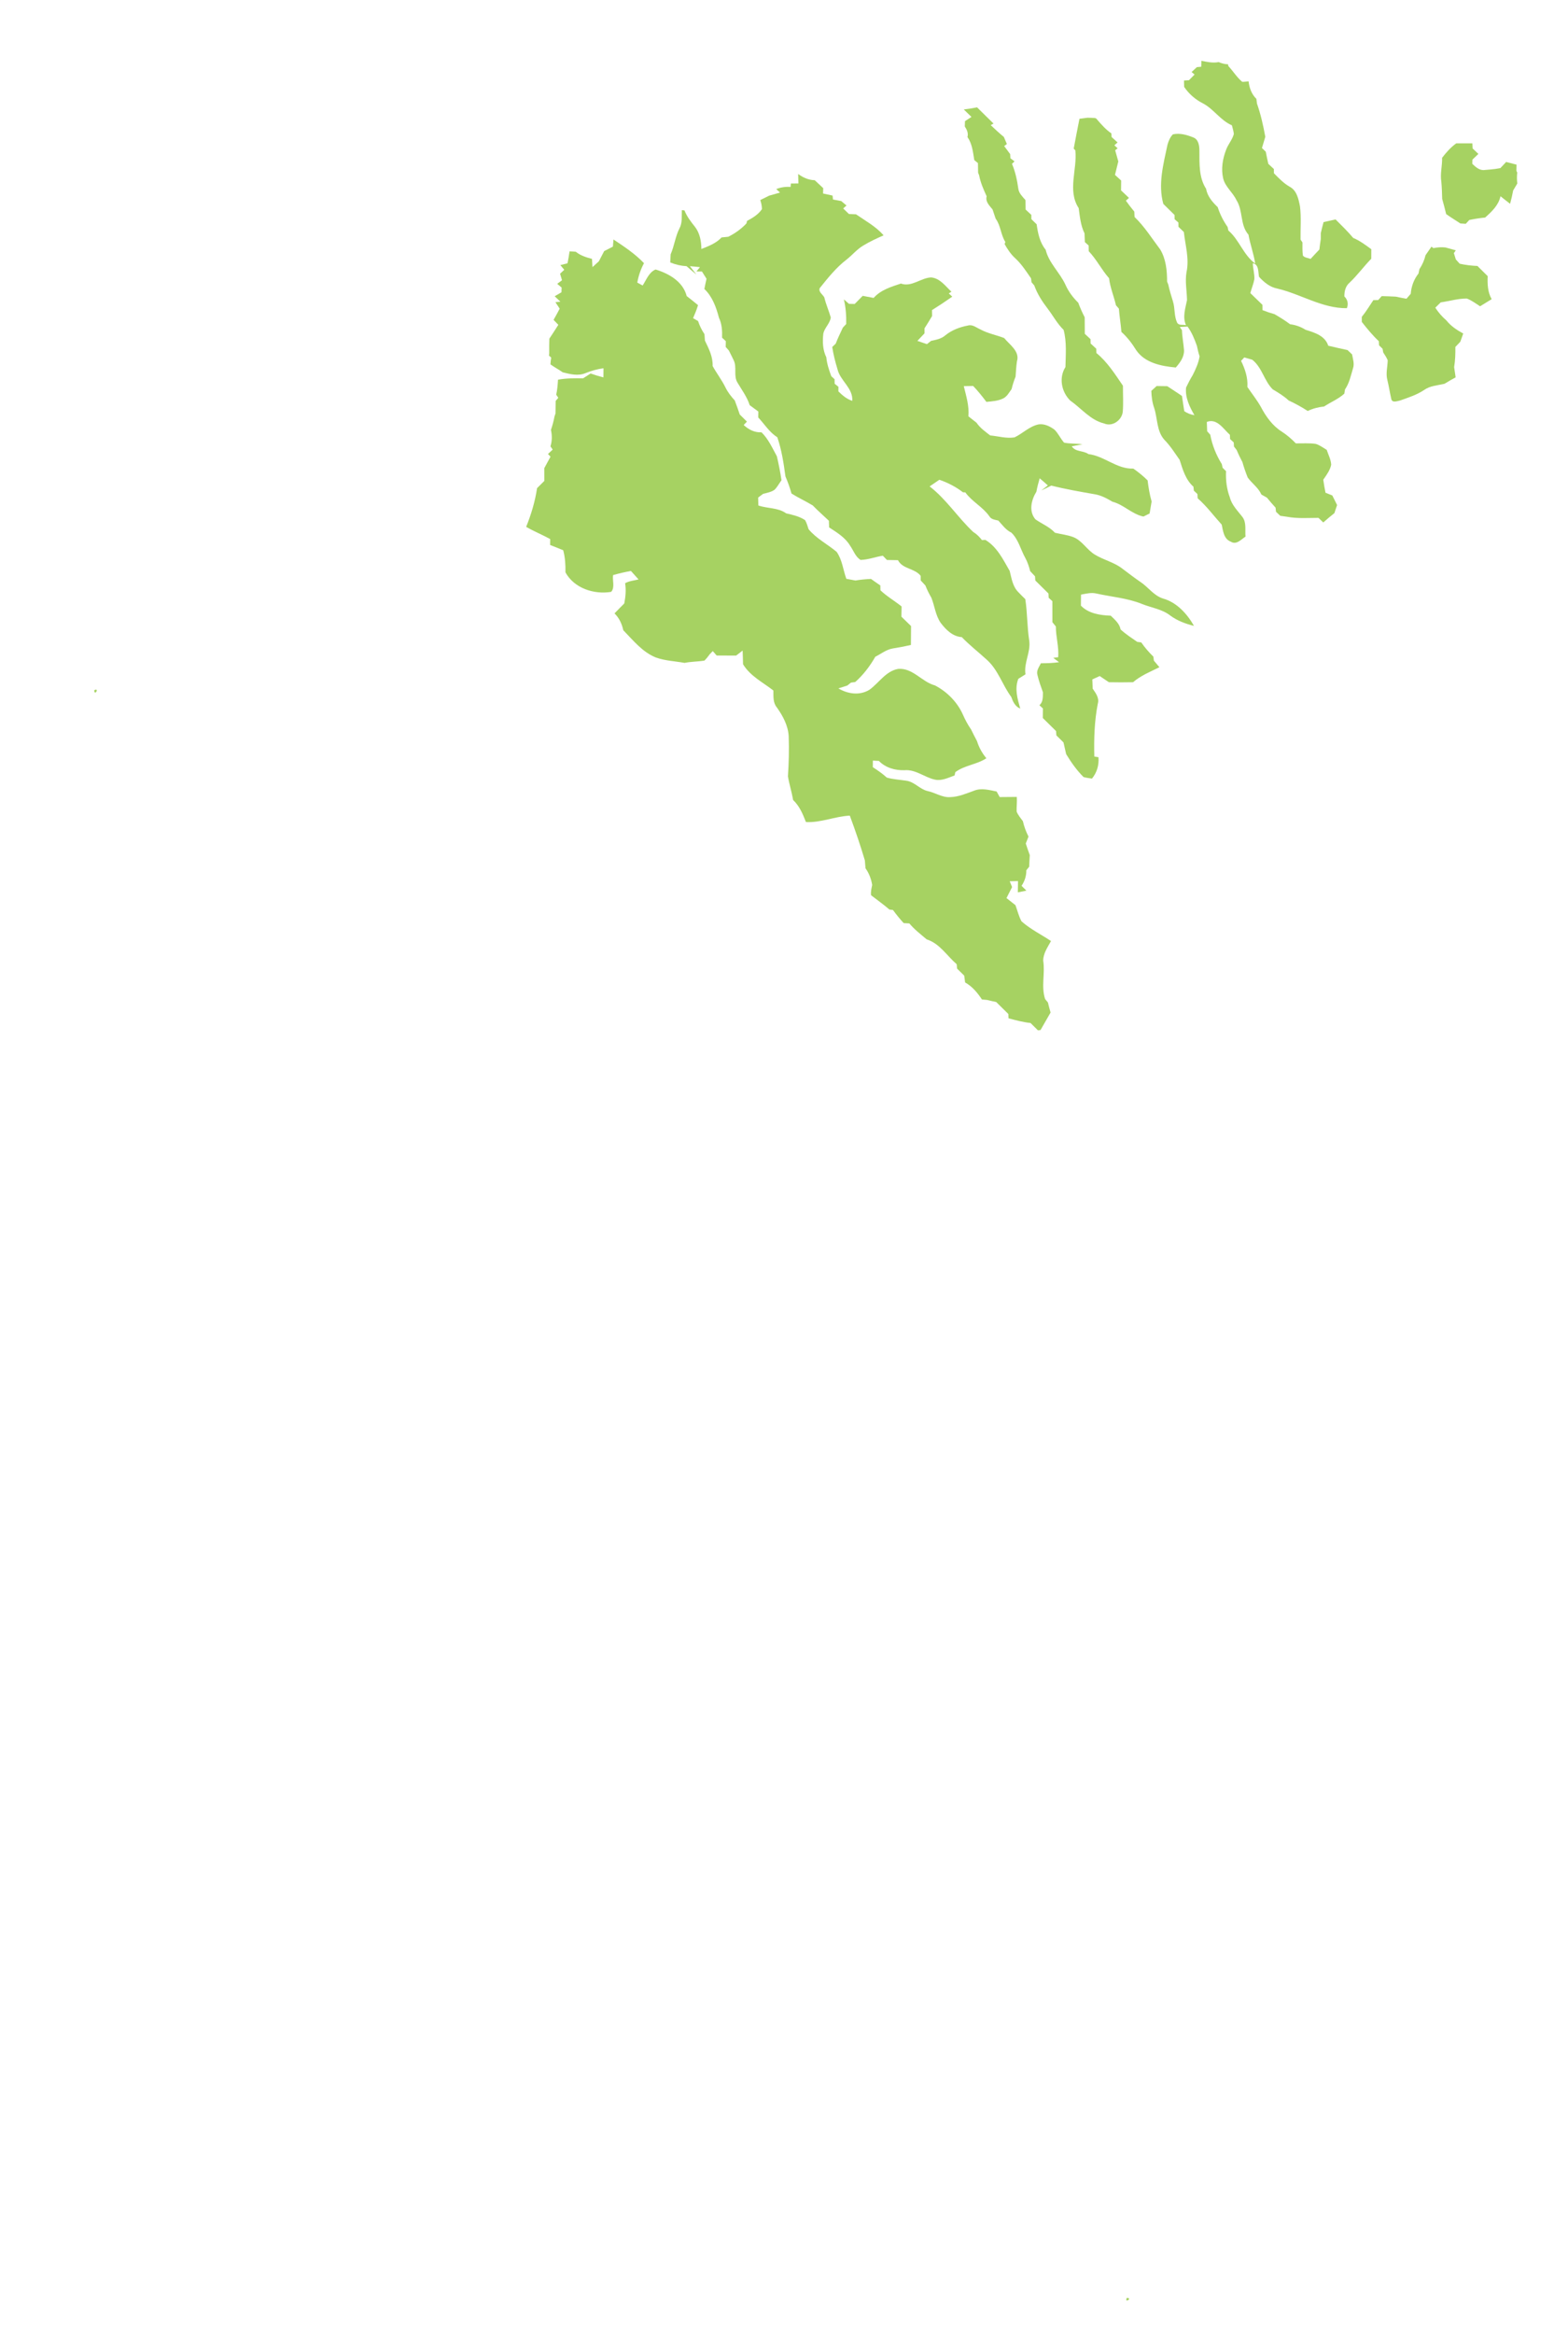 <?xml version="1.0" encoding="utf-8"?>
<!-- Generator: Adobe Illustrator 15.0.0, SVG Export Plug-In . SVG Version: 6.00 Build 0)  -->
<!DOCTYPE svg PUBLIC "-//W3C//DTD SVG 1.1//EN" "http://www.w3.org/Graphics/SVG/1.1/DTD/svg11.dtd">
<svg version="1.1" id="Layer_1" xmlns="http://www.w3.org/2000/svg" xmlns:xlink="http://www.w3.org/1999/xlink" x="0px" y="0px"
	 width="820px" height="1220px" viewBox="0 0 820 1220" enable-background="new 0 0 820 1220" xml:space="preserve">
<path fill="#A6D262" d="M0,0H0.06C0.04,0.01,0.01,0.04,0,0.06V0z"/>
<path fill="#A6D262" d="M628.28,31.79c2.97,0.59,6,1.26,9.04,0.67c1.561,0.67,3.19,1.11,4.9,1.16c0.029,0.22,0.109,0.67,0.149,0.9
	c2.511,2.67,4.431,5.9,7.271,8.26c1.1,0.02,2.21-0.15,3.32-0.26c0.38,3.42,1.569,6.74,4.09,9.17c0.069,0.6,0.21,1.81,0.279,2.41
	c1.99,5.66,3.301,11.53,4.37,17.42c-0.609,1.95-1.17,3.9-1.75,5.86c0.5,0.48,1.5,1.46,2,1.94c0.391,2.12,0.851,4.23,1.32,6.33
	c0.97,0.91,1.93,1.82,2.92,2.73c0,0.54,0.01,1.64,0.021,2.19c2.51,2.56,5.039,5.19,8.17,7.01c3.8,1.93,4.729,6.53,5.47,10.35
	c0.7,5.74,0.189,11.55,0.29,17.32c0.25,0.37,0.74,1.11,0.99,1.48c0.02,2.3-0.11,4.62,0.25,6.91c0.96,1.16,2.68,1.16,4.01,1.71
	c1.5-1.66,3.06-3.27,4.59-4.91c0.21-1.82,0.45-3.63,0.73-5.44c-0.011-1.04,0-2.08,0.01-3.12c0.439-1.94,0.93-3.86,1.45-5.77
	c2.09-0.45,4.18-0.95,6.29-1.39c3.159,3.14,6.34,6.26,9.22,9.67c3.46,1.43,6.46,3.7,9.46,5.9c-0.01,1.66-0.021,3.32-0.03,4.99
	c-3.95,4.04-7.26,8.65-11.38,12.53c-2.09,1.79-2.72,4.51-2.68,7.16c1.75,1.7,2.189,3.91,1.31,6.15
	c-12.91,0.14-24.07-7.38-36.33-10.25c-3.899-0.73-7.01-3.3-9.6-6.16c-0.521-2.45,0-6.49-3.25-7.07c0.05,2.81,0.97,5.57,0.79,8.39
	c-0.471,2.46-1.44,4.78-2.101,7.189c2.12,2.03,4.221,4.08,6.33,6.13c0.011,0.69,0.021,2.08,0.03,2.78c2.06,0.81,4.17,1.53,6.32,2.12
	c2.779,1.63,5.54,3.31,8.12,5.26c2.869,0.36,5.63,1.33,8.079,2.89c4.69,1.46,10.211,3.09,11.87,8.33
	c3.341,0.84,6.721,1.53,10.091,2.28c0.779,0.75,1.569,1.5,2.369,2.25c0.431,2.41,1.33,4.91,0.48,7.34
	c-1.13,3.75-1.91,7.7-4.18,10.98c-0.091,0.55-0.271,1.67-0.36,2.22c-3.12,2.85-7.09,4.39-10.56,6.71
	c-2.971,0.3-5.87,1.04-8.561,2.34c-3.21-2.05-6.53-3.91-9.979-5.48c-2.49-2.34-5.421-4.1-8.341-5.83
	c-4.529-4.53-5.56-11.42-10.67-15.46c-1.399-0.4-2.8-0.81-4.189-1.23c-0.57,0.6-1.13,1.2-1.69,1.8c2.09,4.27,3.63,8.83,3.3,13.65
	c2.32,3.43,4.92,6.67,6.971,10.27c2.649,5.06,6.1,9.98,11.02,13.07c2.69,1.73,5.11,3.84,7.34,6.14c3.46,0.05,6.96-0.23,10.4,0.27
	c2.11,0.64,3.89,2,5.76,3.13c0.84,2.56,2.2,5.03,2.34,7.77c-0.6,2.95-2.479,5.4-4.14,7.83c0.3,2.28,0.72,4.55,1.17,6.81
	c1.17,0.47,2.36,0.95,3.56,1.43c0.811,1.67,1.641,3.33,2.49,5c-0.49,1.4-0.96,2.81-1.41,4.23c-2,1.57-3.909,3.22-5.81,4.88
	c-0.85-0.8-1.68-1.6-2.51-2.4c-5.511,0.01-11.08,0.45-16.53-0.59c-1.16-0.17-2.32-0.33-3.47-0.49c-0.74-0.71-1.48-1.41-2.21-2.11
	c-0.061-0.54-0.17-1.61-0.23-2.15c-1.56-1.71-3.09-3.44-4.53-5.24c-0.97-0.54-1.93-1.08-2.88-1.61c-1.58-3.61-4.939-5.8-7.17-8.92
	c-1.05-2.63-1.99-5.3-2.74-8.02c-1.1-2.07-2.13-4.18-3.02-6.34c-0.36-0.45-1.06-1.36-1.41-1.81c-0.04-0.54-0.1-1.63-0.13-2.17
	c-0.479-0.43-1.44-1.3-1.91-1.74c-0.02-0.56-0.069-1.67-0.09-2.23c-3.41-3.01-6.72-8.8-12.07-6.73c0.051,1.62,0.11,3.24,0.17,4.87
	c0.41,0.45,1.21,1.35,1.62,1.8c1.021,5.45,3.101,10.68,6.051,15.37c0.1,0.48,0.31,1.44,0.409,1.92c0.45,0.44,1.351,1.33,1.801,1.77
	c-0.221,4.66,0.329,9.33,1.979,13.71c1.021,4.05,4.11,7,6.561,10.21c2.25,2.92,1.3,6.86,1.649,10.28c-2.25,1.47-4.8,4.53-7.68,2.67
	c-3.67-1.34-4.09-5.62-4.771-8.91c-4.189-4.6-7.87-9.66-12.58-13.77c-0.029-0.56-0.1-1.68-0.13-2.25
	c-0.46-0.43-1.399-1.29-1.859-1.72c-0.061-0.52-0.17-1.57-0.221-2.09c-4.109-3.63-5.609-9.01-7.229-14.04
	c-2.54-3.59-4.86-7.34-7.97-10.48c-4.101-4.58-3.521-11.11-5.33-16.63c-1.03-2.88-1.4-5.91-1.5-8.95c0.92-0.84,1.85-1.69,2.779-2.53
	c1.841,0.02,3.7,0.05,5.561,0.08c2.54,1.73,5.16,3.33,7.68,5.1c0.36,2.66,0.83,5.31,1.21,7.97c1.601,1.1,3.4,1.79,5.32,2.09
	c-2.58-4.42-4.891-9.18-4.38-14.43c1.06-2.23,2.189-4.43,3.479-6.53c1.561-3.12,3.07-6.32,3.59-9.81c-0.59-1.79-1.02-3.62-1.39-5.45
	c-1.25-3.54-2.67-7.05-4.89-10.1c-1.37,0.07-2.73,0.14-4.08,0.21c0.29,0.41,0.85,1.23,1.14,1.65c0.11,3.53,0.83,7.01,1.09,10.53
	c0.11,3.53-2.1,6.5-4.319,9.01c-7.54-0.7-16.16-2.38-20.71-9.08c-2.16-3.5-4.65-6.78-7.721-9.53c-0.319-4.07-1.01-8.09-1.319-12.16
	c-0.391-0.45-1.15-1.34-1.54-1.78c-1.07-4.74-3.04-9.26-3.591-14.12c-3.92-4.44-6.55-9.85-10.64-14.14
	c-0.02-0.99-0.04-1.98-0.05-2.97c-0.49-0.45-1.48-1.34-1.97-1.78c-0.061-1.53-0.12-3.06-0.181-4.58
	c-2.029-4.11-2.439-8.72-3.05-13.19c-6.01-9.16-0.68-20.17-1.75-30.19c-0.22-0.23-0.64-0.69-0.85-0.92c1-5.2,1.93-10.41,3.01-15.59
	c1.38-0.18,2.78-0.36,4.18-0.54c0.54,0.01,1.62,0.03,2.16,0.04c0.9,0.21,2.17-0.22,2.75,0.75c2.3,2.68,4.65,5.36,7.58,7.39
	c0.03,0.47,0.1,1.42,0.13,1.9c1.04,0.94,2.07,1.88,3.13,2.82c-0.42,0.38-1.25,1.14-1.67,1.51c0.42,0.39,1.271,1.17,1.69,1.561
	c-0.32,0.26-0.96,0.78-1.28,1.04c0.57,1.94,1.1,3.89,1.64,5.84c-0.6,2.33-1.159,4.68-1.739,7.02c1.069,0.98,2.149,1.96,3.229,2.95
	c-0.03,1.71-0.05,3.43-0.06,5.15c1.38,1.31,2.76,2.62,4.149,3.93c-0.399,0.36-1.21,1.09-1.62,1.45c1.41,1.95,2.86,3.87,4.4,5.71
	c0.04,0.94,0.08,1.88,0.14,2.82c5.23,5.02,9.061,11.21,13.41,16.96c3.021,5,3.601,11.07,3.601,16.8c0.159,0.39,0.47,1.16,0.62,1.55
	c0.649,3.02,1.56,5.98,2.479,8.93c1.1,3.61,0.521,7.58,2.17,11.05c0.94,1.57,3.07,0.88,4.601,1.23c-1.891-4.32-0.29-8.76,0.55-13.07
	c-0.08-4.87-1.101-9.76-0.261-14.63c1.54-6.99-0.649-14-1.39-20.96c-0.939-0.92-1.89-1.83-2.83-2.74c-0.01-0.55-0.02-1.66-0.03-2.22
	c-0.5-0.44-1.489-1.31-1.989-1.75c0-0.55-0.011-1.65-0.021-2.2c-1.96-1.93-3.91-3.87-5.88-5.8c-2.84-10.31,0.061-20.81,2.19-30.94
	c0.58-1.95,1.359-3.95,2.83-5.41c3.619-0.83,7.409,0.3,10.76,1.65c2.75,1.12,3.12,4.51,3.1,7.09c0.04,6.65-0.3,13.87,3.48,19.69
	c0.7,3.93,3.3,6.95,6.09,9.62c1.189,3.7,2.939,7.2,5.18,10.37c0.101,0.46,0.28,1.38,0.38,1.84c5.74,4.9,7.891,12.86,14.061,17.29
	c-0.79-5.13-2.63-10.01-3.54-15.11c-4.521-5.16-2.71-12.54-6.3-18.09c-1.9-4.07-5.88-6.9-6.94-11.38
	c-1.14-4.95-0.26-10.18,1.54-14.87c1.05-2.91,3.26-5.28,4.06-8.29c-0.17-1.56-0.619-3.05-1.029-4.55
	c-5.96-2.54-9.45-8.46-15.15-11.46c-3.96-2.01-7.31-4.93-9.81-8.61c-0.03-1.11-0.061-2.22-0.08-3.33c0.649-0.04,1.95-0.12,2.6-0.16
	c0.97-0.99,1.94-1.98,2.931-2.97c-0.391-0.33-1.171-0.979-1.57-1.31c0.93-0.84,1.85-1.7,2.77-2.56c0.57-0.05,1.73-0.16,2.301-0.21
	C628.23,34.12,628.26,32.57,628.28,31.79z"/>
<path fill="#A6D262" d="M504.02,57.23c2.32-0.31,4.65-0.64,6.96-1.1c2.87,2.81,5.7,5.66,8.59,8.46c-0.359,0.21-1.09,0.62-1.46,0.83
	c2.24,2.11,4.47,4.22,6.86,6.16c0.52,1.24,1.04,2.48,1.59,3.71c-0.35,0.27-1.05,0.81-1.4,1.08c1.03,1.4,2.061,2.81,3.12,4.2
	c0.03,0.54,0.09,1.63,0.12,2.17c0.54,0.41,1.62,1.22,2.16,1.62c-0.33,0.33-0.99,0.97-1.33,1.29c1.77,4.16,2.69,8.59,3.32,13.05
	c0.33,2.41,2.199,4.13,3.71,5.87c0.04,1.66,0.069,3.32,0.1,4.99c0.99,0.93,1.98,1.85,2.99,2.78c0,0.55,0.01,1.66,0.01,2.21
	c0.93,0.9,1.851,1.81,2.771,2.72c0.649,4.68,1.63,9.51,4.699,13.27c1.69,7,7.42,11.91,10.36,18.32c1.57,3.57,3.94,6.68,6.7,9.41
	c0.95,2.61,2.1,5.15,3.359,7.62c0.04,2.88,0.061,5.75,0.061,8.63c0.99,0.92,1.979,1.85,2.99,2.78c0.01,0.56,0.029,1.7,0.04,2.27
	c0.979,0.9,1.96,1.81,2.949,2.72c0.021,0.56,0.04,1.68,0.061,2.24c5.77,4.729,9.74,11.03,13.899,17.12
	c-0.02,4.49,0.271,8.99-0.079,13.47c-0.381,4.5-5.391,8.14-9.73,6.27c-7.26-1.76-11.9-7.92-17.78-12
	c-4.58-4.54-6.02-11.92-2.479-17.51c0.13-6.48,0.74-13.09-0.96-19.43c-3.36-3.26-5.53-7.44-8.351-11.12
	c-2.85-3.7-5.409-7.67-6.989-12.09c-0.36-0.42-1.08-1.271-1.431-1.69c-0.06-0.51-0.189-1.52-0.25-2.03
	c-2.54-3.64-4.93-7.44-8.229-10.46c-2.33-2.1-4.061-4.73-5.59-7.44c0.09-0.28,0.279-0.85,0.369-1.14
	c-2.43-3.76-2.369-8.54-5.069-12.17c-0.561-1.6-1.101-3.21-1.62-4.82c-1.58-1.97-3.88-4.05-3.08-6.87
	c-1.63-3.53-3.21-7.13-3.94-10.98c-0.13-0.34-0.399-1.02-0.529-1.36c-0.011-1.67-0.05-3.34-0.09-5.01
	c-0.48-0.4-1.431-1.19-1.91-1.58c-0.69-4.14-1.08-8.51-3.57-12.05c0.56-2.04-0.31-3.87-1.4-5.54c0.021-0.92,0.061-1.85,0.11-2.77
	c1.12-0.73,2.25-1.47,3.39-2.2C506.7,59.82,505.37,58.52,504.02,57.23z"/>
<path fill="#A6D262" d="M761.56,74.93c2.8,0.01,5.6,0.01,8.42,0.01c0.03,0.66,0.09,1.98,0.12,2.65c1,0.95,2.02,1.91,3.04,2.87
	c-1.061,0.99-2.101,1.99-3.13,2.99c-0.021,0.55-0.05,1.65-0.061,2.2c1.84,1.73,3.82,3.61,6.561,3.2c1.83-0.14,3.67-0.3,5.51-0.53
	c0.65-0.11,1.97-0.33,2.62-0.44c1-1.07,1.99-2.14,3.01-3.21c1.811,0.44,3.62,0.92,5.43,1.41c-0.02,0.8-0.05,2.38-0.069,3.17
	c0.109,0.25,0.33,0.73,0.439,0.97c-0.21,1.9-0.22,3.82,0.04,5.71c-0.71,1.22-1.439,2.43-2.17,3.63c-0.43,2.35-0.97,4.67-1.6,6.97
	c-1.681-1.311-3.38-2.59-5.021-3.94c-1.02,4.74-4.59,8.05-8.02,11.14c-2.8,0.26-5.561,0.7-8.3,1.27c-0.46,0.5-1.381,1.5-1.841,2
	c-0.96-0.06-1.899-0.12-2.829-0.18c-2.461-1.65-5-3.17-7.421-4.89c-0.64-2.66-1.34-5.3-2.079-7.93c-0.091-2.99-0.171-5.99-0.45-8.97
	c-0.69-4.17,0.52-8.36,0.41-12.55C756.32,79.67,758.68,77.02,761.56,74.93z"/>
<path fill="#A6D262" d="M417.41,90.95c2.53,1.9,5.46,3.17,8.67,3.27c1.49,1.37,2.95,2.75,4.431,4.14c-0.021,0.7-0.061,2.1-0.08,2.81
	c1.649,0.38,3.3,0.73,4.97,1.07c0.061,0.52,0.16,1.55,0.21,2.06c1.44,0.28,2.88,0.55,4.33,0.82c0.91,0.77,1.82,1.54,2.74,2.31
	c-0.431,0.39-1.3,1.16-1.73,1.54c0.99,0.97,2,1.95,3.011,2.92c1.229,0.04,2.449,0.09,3.689,0.14c4.98,3.439,10.4,6.37,14.44,11
	c-3.65,1.62-7.29,3.28-10.7,5.38c-3.271,1.93-5.68,4.96-8.66,7.28c-5.46,4.19-9.78,9.61-14.05,14.95c-0.8,1.92,1.58,3.31,2.399,4.83
	c0.841,3.59,2.381,6.97,3.381,10.521c-0.421,3.09-3.16,5.27-3.881,8.27c-0.51,4.23-0.359,8.65,1.551,12.54
	c0.319,3.42,1.42,6.68,2.6,9.87c0.43,0.4,1.29,1.2,1.72,1.59c0.011,0.59,0.03,1.771,0.04,2.36c0.49,0.4,1.49,1.2,1.98,1.59
	c-0.01,0.6-0.021,1.81-0.03,2.41c2.11,2.06,4.39,4.03,7.271,4.93c0.43-6.78-6.36-10.46-7.761-16.61
	c-1.149-3.79-2.14-7.63-2.729-11.54c0.46-0.44,1.37-1.3,1.819-1.74c1.08-2.87,2.46-5.62,3.74-8.4c0.58-0.62,1.16-1.25,1.75-1.87
	c0.101-4.33-0.22-8.66-1.22-12.88c0.89,0.771,1.78,1.56,2.68,2.34c0.74,0.02,2.23,0.05,2.98,0.06c1.39-1.42,2.79-2.83,4.189-4.25
	c1.9,0.34,3.811,0.7,5.721,1.09c3.689-4.19,9.14-5.81,14.25-7.51c5.64,2,10.35-2.97,15.79-3.21c4.67,0.41,7.47,4.54,10.64,7.46
	l-1.38,0.92c0.46,0.42,1.359,1.26,1.81,1.68c-3.47,2.44-7,4.79-10.6,7.03c0.02,0.78,0.04,2.32,0.06,3.09
	c-1.3,2.17-2.6,4.33-3.979,6.44c0,0.66,0,1.97,0,2.63c-1.25,1.31-2.48,2.61-3.71,3.93c1.66,0.56,3.33,1.13,5,1.7
	c0.71-0.57,1.42-1.14,2.14-1.7c2.58-0.56,5.33-1.06,7.4-2.85c3.38-2.78,7.58-4.37,11.84-5.17c2.439-0.74,4.5,1.13,6.6,2.04
	c3.891,2.12,8.32,2.91,12.4,4.49c2.88,3.55,8.32,6.96,6.67,12.22c-0.39,2.64-0.51,5.31-0.71,7.97c-0.851,2.11-1.561,4.28-2.07,6.49
	c-1.34,1.81-2.43,4.05-4.6,4.99c-2.69,1.26-5.69,1.42-8.59,1.71c-2.17-2.9-4.42-5.73-6.931-8.32c-1.64,0.03-3.26,0.06-4.89,0.09
	c1.26,5.19,2.89,10.36,2.42,15.78c1.41,1.12,2.83,2.22,4.25,3.35c1.85,2.73,4.55,4.65,7.14,6.63c4.221,0.4,8.471,1.71,12.73,1.02
	c4.29-2.05,7.77-5.79,12.58-6.79c2.99-0.45,5.89,1,8.25,2.71c2.07,1.98,3.189,4.72,5.09,6.85c3.17,0.6,6.42,0.43,9.62,0.81
	c-1.88,0.36-3.75,0.73-5.62,1.09c1.97,3.08,6.01,2.1,8.71,4.07c8.37,1,14.84,7.92,23.49,7.58c2.649,1.85,5.17,3.88,7.47,6.17
	c0.46,3.71,1.061,7.43,2.1,11.04c-0.329,2.09-0.699,4.17-1.06,6.26c-1.07,0.53-2.15,1.06-3.21,1.6c-6.06-1.24-10.29-6.22-16.19-7.74
	c-2.92-1.72-5.949-3.38-9.34-3.92c-7.59-1.33-15.189-2.64-22.67-4.52c-1.729,0.86-3.45,1.73-5.2,2.53
	c1.12-0.89,2.261-1.76,3.41-2.62c-1.399-1.28-2.84-2.51-4.279-3.72c-0.7,2.31-1.28,4.65-1.73,7.02c-2.66,4.28-4.09,10.26-0.49,14.44
	c3.38,2.37,7.36,3.9,10.21,7.01c3.141,0.73,6.37,1.1,9.42,2.2c4.82,1.81,7.271,6.82,11.63,9.33c4.521,2.74,9.891,3.89,14.11,7.17
	c3.18,2.39,6.33,4.82,9.62,7.07c4.01,2.68,6.87,7.02,11.61,8.57c7.25,1.98,12.71,8,16.319,14.34c-4.39-1.07-8.689-2.68-12.359-5.37
	c-4.311-3.41-9.931-4.09-14.9-6.11c-7.56-3.05-15.75-3.66-23.64-5.41c-2.74-0.69-5.5,0.03-8.19,0.54c-0.02,1.92-0.03,3.84-0.05,5.77
	c4.04,4.18,10.06,5.02,15.6,5.25c2.12,2.06,4.591,4.1,5.15,7.19c2.67,2.46,5.729,4.44,8.7,6.5c0.529,0.07,1.59,0.21,2.109,0.28
	c1.851,2.69,4,5.15,6.33,7.44c0.061,0.52,0.2,1.56,0.271,2.08c0.96,1.14,1.92,2.29,2.89,3.45c-4.74,2.35-9.74,4.35-13.79,7.84
	c-4.22,0.09-8.43,0.08-12.64,0c-1.58-1.1-3.19-2.17-4.79-3.23c-1.29,0.59-2.58,1.18-3.86,1.77c0.05,1.61,0.11,3.21,0.19,4.83
	c1.58,2.33,3.58,4.88,2.66,7.9c-1.771,9.1-2.04,18.34-1.811,27.58c0.54,0.09,1.63,0.26,2.17,0.35c0.34,4.09-0.79,8.01-3.399,11.18
	c-1.48-0.26-2.99-0.38-4.42-0.82c-3.57-3.53-6.471-7.69-9.08-11.97c-0.45-2.05-0.94-4.08-1.391-6.12
	c-1.239-1.23-2.479-2.45-3.72-3.67c-0.05-0.56-0.13-1.7-0.18-2.27c-2.311-2.27-4.601-4.56-6.92-6.82c0.01-1.68,0.02-3.35,0.05-5.01
	c-0.62-0.57-1.23-1.13-1.84-1.68c2.05-1.7,1.77-4.38,1.859-6.75c-1.08-2.99-2.149-5.99-2.88-9.08c-0.68-2.24,0.91-4.19,1.811-6.1
	c3.18,0,6.359-0.1,9.51-0.56c-0.76-0.56-2.28-1.69-3.04-2.26c0.86-0.12,1.72-0.23,2.59-0.35c0.42-5.41-1.25-10.66-1.229-16.05
	c-0.61-0.76-1.221-1.51-1.82-2.26c-0.03-3.67-0.03-7.33-0.01-10.99c-0.48-0.44-1.45-1.31-1.931-1.75c-0.029-0.56-0.09-1.7-0.12-2.26
	c-2.29-2.26-4.56-4.53-6.859-6.78c-0.04-0.55-0.12-1.65-0.16-2.2c-0.86-0.9-1.7-1.8-2.54-2.7c-0.59-2.34-1.34-4.66-2.49-6.79
	c-2.5-4.43-3.56-9.7-7.34-13.34c-2.88-1.37-4.72-4.02-6.81-6.3c-1.721-0.45-3.761-0.56-4.73-2.29c-3.439-4.9-9.06-7.6-12.55-12.46
	c-0.3-0.01-0.9-0.02-1.2-0.03c-3.729-2.86-7.92-5.04-12.36-6.56c-1.689,1.18-3.39,2.33-5.1,3.47c8.771,6.74,14.78,16.31,22.83,23.84
	c1.79,1.08,3.26,2.57,4.53,4.22c0.45-0.02,1.33-0.08,1.77-0.11c6.141,3.68,9.311,10.28,12.75,16.25c0.96,3.81,1.54,8.07,4.431,10.99
	c1.189,1.29,2.46,2.5,3.72,3.74c1.12,7.19,0.93,14.5,2.06,21.68c0.88,6.03-2.91,11.54-1.96,17.63c-1.25,0.79-2.5,1.57-3.75,2.36
	c-2.01,5.19-0.43,10.46,1.01,15.55c-2.649-1.05-3.819-3.61-4.71-6.11c-4.619-6.22-6.84-14.11-12.729-19.38
	c-4.351-3.99-9.03-7.59-13.12-11.86c-4.82-0.34-8.36-3.91-11.1-7.54c-2.66-3.91-3.101-8.76-4.811-13.07
	c-1.21-2.05-2.27-4.18-3.13-6.39c-0.83-0.89-1.64-1.77-2.45-2.64c-0.01-0.6-0.01-1.8-0.02-2.4c-3.181-4.06-9.431-3.46-11.88-8.2
	c-1.92-0.05-3.841-0.08-5.761-0.1c-0.72-0.74-1.439-1.49-2.149-2.23c-3.9,0.61-7.67,2.12-11.65,2.2c-2.74-1.69-3.7-4.99-5.5-7.49
	c-2.53-4.27-6.91-6.87-10.939-9.51c-0.051-1.16-0.091-2.32-0.12-3.47c-2.811-2.69-5.76-5.22-8.45-8.02
	c-3.64-2.19-7.51-3.96-11.101-6.22c-0.85-3.05-1.92-6.03-3.17-8.94c-0.93-6.89-1.979-13.89-4.26-20.49
	c-4.15-2.58-6.68-6.85-9.97-10.32c0.02-0.78,0.05-2.32,0.06-3.1c-1.5-1.12-3.01-2.22-4.51-3.32c-1.4-4.31-4.11-7.95-6.4-11.8
	c-2.21-3.55-0.149-8.08-2.01-11.74c-0.77-1.7-1.68-3.34-2.479-5.02c-0.561-0.63-1.12-1.27-1.67-1.9c0.02-0.75,0.05-2.26,0.069-3.01
	c-0.66-0.61-1.319-1.22-1.97-1.83c0.12-3.561-0.07-7.17-1.64-10.43c-1.421-5.48-3.431-11.04-7.62-15.03
	c0.34-1.79,0.72-3.57,1.13-5.34c-0.82-1.27-1.62-2.54-2.41-3.81c-0.71-0.01-2.14-0.01-2.86-0.02c0.46-0.56,1.38-1.68,1.83-2.24
	c-1.75-0.2-3.51-0.37-5.26-0.5c1.13,1.48,2.3,2.94,3.44,4.42c-1.761-1.45-3.46-2.95-5.181-4.42c-2.95-0.17-5.819-0.83-8.54-1.97
	c0.07-1.41,0.141-2.82,0.221-4.24c1.92-4.39,2.42-9.26,4.609-13.56c1.601-2.93,1.101-6.34,1.24-9.54c0.35,0.04,1.05,0.12,1.39,0.16
	c1.25,3.21,3.36,5.93,5.5,8.6c2.53,3.3,3.29,7.5,3.33,11.57c3.78-1.51,7.71-3,10.561-6.05c1.16-0.13,2.33-0.24,3.51-0.36
	c3.54-1.77,6.78-4.08,9.5-6.98c0.07-0.32,0.229-0.97,0.3-1.3c2.93-1.57,5.92-3.34,7.811-6.18c-0.061-1.61-0.351-3.18-0.891-4.72
	c1.55-0.75,3.101-1.51,4.63-2.3c1.91-0.51,3.801-1.06,5.71-1.62c-0.5-0.45-1.489-1.35-1.989-1.81c2.39-0.97,4.92-1.33,7.489-1.13
	c0.04-0.45,0.13-1.35,0.181-1.8c0.979,0,2.939-0.02,3.92-0.02C417.48,94.25,417.44,92.6,417.41,90.95z"/>
<path fill="#A6D262" d="M320.83,125.2c5.59,3.72,11.3,7.48,15.95,12.39c-1.7,3.17-2.87,6.59-3.5,10.14c0.7,0.38,2.1,1.14,2.8,1.52
	c1.96-2.95,3.26-6.93,6.771-8.36c6.97,2.12,14.33,6.32,16.26,13.89c2,1.55,3.979,3.13,5.93,4.75c-0.7,2.33-1.62,4.58-2.59,6.8
	c0.86,0.5,1.73,1,2.61,1.51c0.8,2.42,1.91,4.73,3.34,6.85c0.08,1.13,0.17,2.26,0.25,3.39c2.01,4.18,4.24,8.48,4.02,13.26
	c2.08,3.81,4.78,7.26,6.7,11.18c1.23,2.53,2.97,4.75,4.87,6.82c0.91,2.44,1.82,4.87,2.62,7.35c1.24,1.24,2.49,2.49,3.75,3.73
	c-0.42,0.44-1.271,1.32-1.7,1.76c2.561,2.41,5.74,4.01,9.33,3.83c3.62,3.51,5.63,8.18,8.03,12.52c0.97,4.14,1.8,8.31,2.41,12.52
	c-1.2,1.66-2.17,3.54-3.631,4.99c-1.76,1.24-3.939,1.6-5.97,2.13c-0.87,0.64-1.74,1.28-2.6,1.93c0.03,1.38,0.069,2.76,0.109,4.15
	c4.801,1.66,10.271,1.05,14.551,4.12c3.399,0.8,6.949,1.56,9.89,3.55c0.86,1.47,1.3,3.13,1.83,4.74c4.061,4.92,9.86,7.8,14.67,11.84
	c2.92,4.12,3.38,9.41,5.061,14.09c1.58,0.28,3.18,0.58,4.77,0.88c2.69-0.45,5.41-0.7,8.14-0.82c1.601,1.16,3.23,2.29,4.881,3.4
	c0.01,0.64,0.04,1.91,0.05,2.54c3.37,3.23,7.46,5.53,11.069,8.46c-0.039,1.78-0.069,3.56-0.1,5.34c1.68,1.62,3.35,3.26,5.04,4.89
	c-0.02,3.29-0.03,6.58-0.07,9.88c-3.149,0.74-6.33,1.31-9.52,1.85c-3.38,0.57-6.101,2.82-9.101,4.32
	c-2.829,4.92-6.25,9.47-10.52,13.23c-0.55,0.07-1.65,0.21-2.2,0.28c-0.64,0.5-1.28,1.02-1.91,1.54c-1.569,0.47-3.13,0.98-4.67,1.5
	c4.94,2.93,11.15,3.85,16.25,0.7c4.98-3.6,8.561-9.78,15.03-10.9c7.64-0.6,12.31,6.79,19.21,8.64c6.33,3.28,11.71,8.72,14.63,15.3
	c1.19,2.69,2.57,5.29,4.26,7.71c0.99,2.05,2.03,4.08,3.101,6.1c1.01,3.29,2.68,6.32,4.899,8.96c-5,3.34-11.39,3.61-16.25,7.29
	c-0.09,0.42-0.279,1.28-0.369,1.7c-3.29,1.19-6.671,2.96-10.29,2.19c-5.471-1.19-10.091-5.44-15.95-4.92
	c-4.9,0.14-9.88-1.28-13.351-4.86c-0.79-0.04-2.37-0.13-3.149-0.17c-0.021,1.14-0.03,2.29-0.03,3.44c2.56,1.64,5.06,3.39,7.32,5.43
	c3.34,0.98,6.81,1.11,10.229,1.65c4.221,0.58,6.98,4.41,11.061,5.39c4.069,0.81,7.71,3.54,12,3.18c4.35-0.14,8.39-1.94,12.43-3.39
	c3.8-1.5,7.88-0.29,11.71,0.45c0.53,0.97,1.07,1.94,1.61,2.92c2.97-0.03,5.96-0.06,8.939-0.08c0.19,2.55-0.17,5.1-0.08,7.65
	c0.73,1.89,2.11,3.42,3.271,5.05c0.63,2.79,1.62,5.48,2.93,8.03c-0.479,1.21-0.97,2.41-1.43,3.63c0.62,2.04,1.39,4.05,2.1,6.07
	c-0.149,2.02-0.24,4.04-0.319,6.07c-0.37,0.46-1.12,1.39-1.49,1.85c0.04,2.93-0.86,5.71-2.5,8.13c0.84,0.84,1.68,1.67,2.54,2.51
	c-1.511,0.29-2.99,0.6-4.49,0.9c0.04-1.97,0.07-3.94,0.11-5.9c-1.08,0.02-3.25,0.08-4.341,0.1c0.311,0.76,0.931,2.29,1.24,3.05
	c-0.95,1.92-2,3.8-2.93,5.74c1.55,1.24,3.11,2.49,4.689,3.71c1.04,2.82,1.721,5.82,3.171,8.46c4.649,4.11,10.279,6.86,15.42,10.29
	c-1.75,3.21-4.08,6.46-4.08,10.27c1.069,6.68-1.16,13.45,0.989,20.04c0.37,0.46,1.11,1.39,1.49,1.85c0.41,1.74,0.87,3.49,1.37,5.22
	c-1.72,3.06-3.53,6.08-5.25,9.15c-0.34,0.04-1.02,0.12-1.36,0.15c-1.29-1.28-2.579-2.56-3.859-3.83
	c-3.931-0.42-7.74-1.43-11.53-2.46c-0.02-0.57-0.07-1.7-0.09-2.26c-2.12-2.09-4.23-4.18-6.35-6.25c-1.631-0.34-3.23-0.69-4.83-1.09
	c-0.65-0.06-1.96-0.18-2.62-0.24c-2.34-3.5-5.061-6.82-8.8-8.9c-0.16-1.19-0.33-2.39-0.471-3.57c-1.25-1.23-2.5-2.45-3.74-3.67
	c-0.05-0.57-0.14-1.71-0.189-2.28c-5.14-4.43-8.92-10.87-15.7-13c-3.13-2.66-6.42-5.17-9.06-8.34c-0.99-0.06-1.99-0.12-2.971-0.16
	c-1.989-2.18-3.859-4.47-5.59-6.85c-0.47-0.06-1.41-0.19-1.88-0.25c-3.06-2.66-6.38-4.99-9.58-7.47c-0.26-1.82,0.24-3.63,0.58-5.39
	c-0.52-3.13-1.64-6.12-3.49-8.7c-0.109-1.38-0.22-2.77-0.34-4.13c-2.34-7.89-5.01-15.69-7.87-23.4
	c-7.77,0.36-15.09,3.78-22.949,3.35c-1.61-4.17-3.381-8.39-6.7-11.52c-0.7-4.17-2.021-8.21-2.711-12.37
	c0.461-6.96,0.65-13.94,0.4-20.92c-0.29-5.6-3.04-10.67-6.22-15.14c-2.08-2.49-1.72-5.81-1.79-8.82
	c-5.521-4.29-12.12-7.54-15.87-13.72c-0.05-2.39-0.11-4.77-0.22-7.15c-1.141,0.85-2.261,1.73-3.38,2.61
	c-3.391,0.01-6.79,0.01-10.181-0.02c-0.51-0.58-1.54-1.74-2.05-2.32c-0.39,0.4-1.17,1.21-1.55,1.61c-0.9,1.17-1.76,2.38-2.83,3.38
	c-3.44,0.53-6.95,0.49-10.36,1.18c-5.01-0.92-10.189-1.08-15.01-2.82c-7.06-2.83-11.87-8.97-17.04-14.25
	c-0.72-3.31-2.13-6.42-4.59-8.8c1.68-1.76,3.38-3.48,5.1-5.19c0.681-3.5,1.021-7.05,0.44-10.59c2.149-1.21,4.67-1.41,7.03-1.98
	c-1.33-1.48-2.65-2.96-3.98-4.43c-3.15,0.55-6.25,1.29-9.33,2.15c-0.439,2.79,1.061,6.61-1.03,8.78
	c-8.96,1.48-19.34-1.88-23.89-10.21c0.08-3.89-0.15-7.78-1.17-11.55c-2.27-0.95-4.55-1.85-6.83-2.75c0-0.77,0.021-2.32,0.03-3.09
	c-4.13-2.26-8.5-4.03-12.57-6.38c2.63-6.53,4.66-13.27,5.7-20.24c1.26-1.27,2.52-2.53,3.79-3.78c-0.01-2.22-0.01-4.44-0.021-6.65
	c1.091-2.01,2.16-4.02,3.261-6.02c-0.33-0.36-0.99-1.07-1.32-1.42c0.82-0.76,1.64-1.52,2.46-2.28c-0.29-0.43-0.88-1.28-1.17-1.71
	c0.9-2.79,0.88-5.73,0.26-8.57c0.78-2.33,1.43-4.7,1.87-7.11c0.13-0.36,0.38-1.1,0.5-1.46c0.01-2.21,0.07-4.42,0.11-6.62
	c0.34-0.4,1.02-1.21,1.359-1.61c-0.27-0.4-0.81-1.21-1.08-1.62c0.57-2.58,0.78-5.22,0.931-7.85c4.319-0.83,8.72-0.74,13.1-0.7
	c1.311-0.86,2.63-1.71,3.96-2.54c2.19,0.79,4.43,1.47,6.69,2.04c0.01-1.6,0.02-3.19,0.04-4.78c-3.221,0.44-6.34,1.31-9.34,2.521
	c-3.86,1.68-8.11,0.57-11.99-0.4c-2.08-1.47-4.351-2.66-6.42-4.14c0.04-1.19,0.239-2.37,0.41-3.55c-0.29-0.26-0.86-0.76-1.15-1.02
	c0.02-0.33,0.08-0.99,0.1-1.32c-0.06-2.52,0.011-5.04,0.07-7.56c1.6-2.39,3.16-4.81,4.7-7.23c-0.83-0.87-1.66-1.74-2.49-2.6
	c1.1-1.93,2.18-3.87,3.2-5.85c-0.75-1.14-1.49-2.27-2.24-3.39c0.65-0.06,1.96-0.18,2.61-0.25c-1-0.95-2-1.9-2.99-2.85
	c1.17-0.69,2.36-1.38,3.54-2.07c0.03-0.62,0.07-1.85,0.1-2.47c-0.779-0.65-1.55-1.31-2.31-1.96c0.62-0.46,1.87-1.39,2.5-1.86
	c-0.33-1.14-0.66-2.29-1.01-3.42c0.729-0.69,1.449-1.37,2.189-2.05c-0.51-0.62-1.53-1.84-2.04-2.45c1.25-0.33,2.5-0.65,3.75-0.96
	c0.431-2.07,0.76-4.16,1.07-6.24c1.09,0.05,2.18,0.11,3.27,0.22c2.431,2,5.46,2.93,8.45,3.72c0.07,1.44,0.16,2.87,0.26,4.31
	c1.131-1,2.25-2.02,3.351-3.06c0.93-1.76,1.859-3.53,2.76-5.31c1.521-0.78,3.05-1.56,4.57-2.34
	C320.6,128,320.75,126.13,320.83,125.2z"/>
<path fill="#A6D262" d="M748.58,128.96c0.261,0.19,0.78,0.56,1.04,0.75c2.061-0.42,4.181-0.57,6.301-0.34
	c1.79,0.51,3.59,0.99,5.399,1.5c-0.26,0.36-0.76,1.09-1.01,1.45c0.34,1.1,0.68,2.2,1.03,3.31c0.659,0.74,1.33,1.48,2.01,2.23
	c3.04,0.69,6.149,1.05,9.28,1.18c1.8,1.76,3.58,3.53,5.369,5.32c-0.17,4.12-0.029,8.36,2.08,12.04c-2.029,1.23-4.04,2.48-6.06,3.71
	c-2.28-1.42-4.43-3.14-6.98-4.05c-4.6,0-9.069,1.38-13.6,2.01c-0.96,0.92-1.9,1.85-2.83,2.79c1.62,2.47,3.55,4.74,5.811,6.67
	c2.35,2.96,5.5,5.04,8.79,6.83c-0.54,1.43-1.04,2.86-1.53,4.3c-0.87,0.9-1.73,1.8-2.58,2.71c0.03,3.52-0.05,7.05-0.65,10.52
	c0.28,1.79,0.53,3.58,0.79,5.38c-1.979,1.08-3.939,2.18-5.84,3.37c-3.57,0.85-7.49,0.99-10.57,3.19
	c-3.85,2.58-8.319,4.01-12.649,5.55c-1.54,0.31-4.19,1.39-4.61-0.86c-0.76-3.28-1.229-6.61-2.04-9.87
	c-0.92-3.42,0.13-6.89,0.181-10.34c-0.61-1.45-1.5-2.75-2.341-4.06c-0.09-0.49-0.27-1.45-0.35-1.93c-0.46-0.45-1.37-1.33-1.82-1.78
	c-0.04-0.54-0.109-1.63-0.149-2.17c-3.271-3.08-6.11-6.55-8.88-10.07c-0.011-0.89-0.021-1.78-0.011-2.66
	c2.25-2.75,4.08-5.8,6.051-8.75c0.619-0.01,1.88-0.01,2.51-0.02c0.47-0.51,1.39-1.55,1.859-2.06c2.46,0.06,4.92,0.13,7.391,0.27
	c1.83,0.42,3.68,0.76,5.55,1.09c0.74-0.86,1.479-1.72,2.24-2.58c0.29-3.85,1.63-7.56,4.05-10.59c0.15-0.77,0.31-1.53,0.49-2.3
	c1.479-2.22,2.58-4.66,3.189-7.27C746.52,131.95,747.56,130.47,748.58,128.96z"/>
<path fill="#A6D262" d="M49.26,360.87C52.21,359.27,49.45,364.2,49.26,360.87z"/>
<path fill="#A6D262" d="M589.31,1201.28C592.64,1201.47,587.711,1204.21,589.31,1201.28z"/>
</svg>
